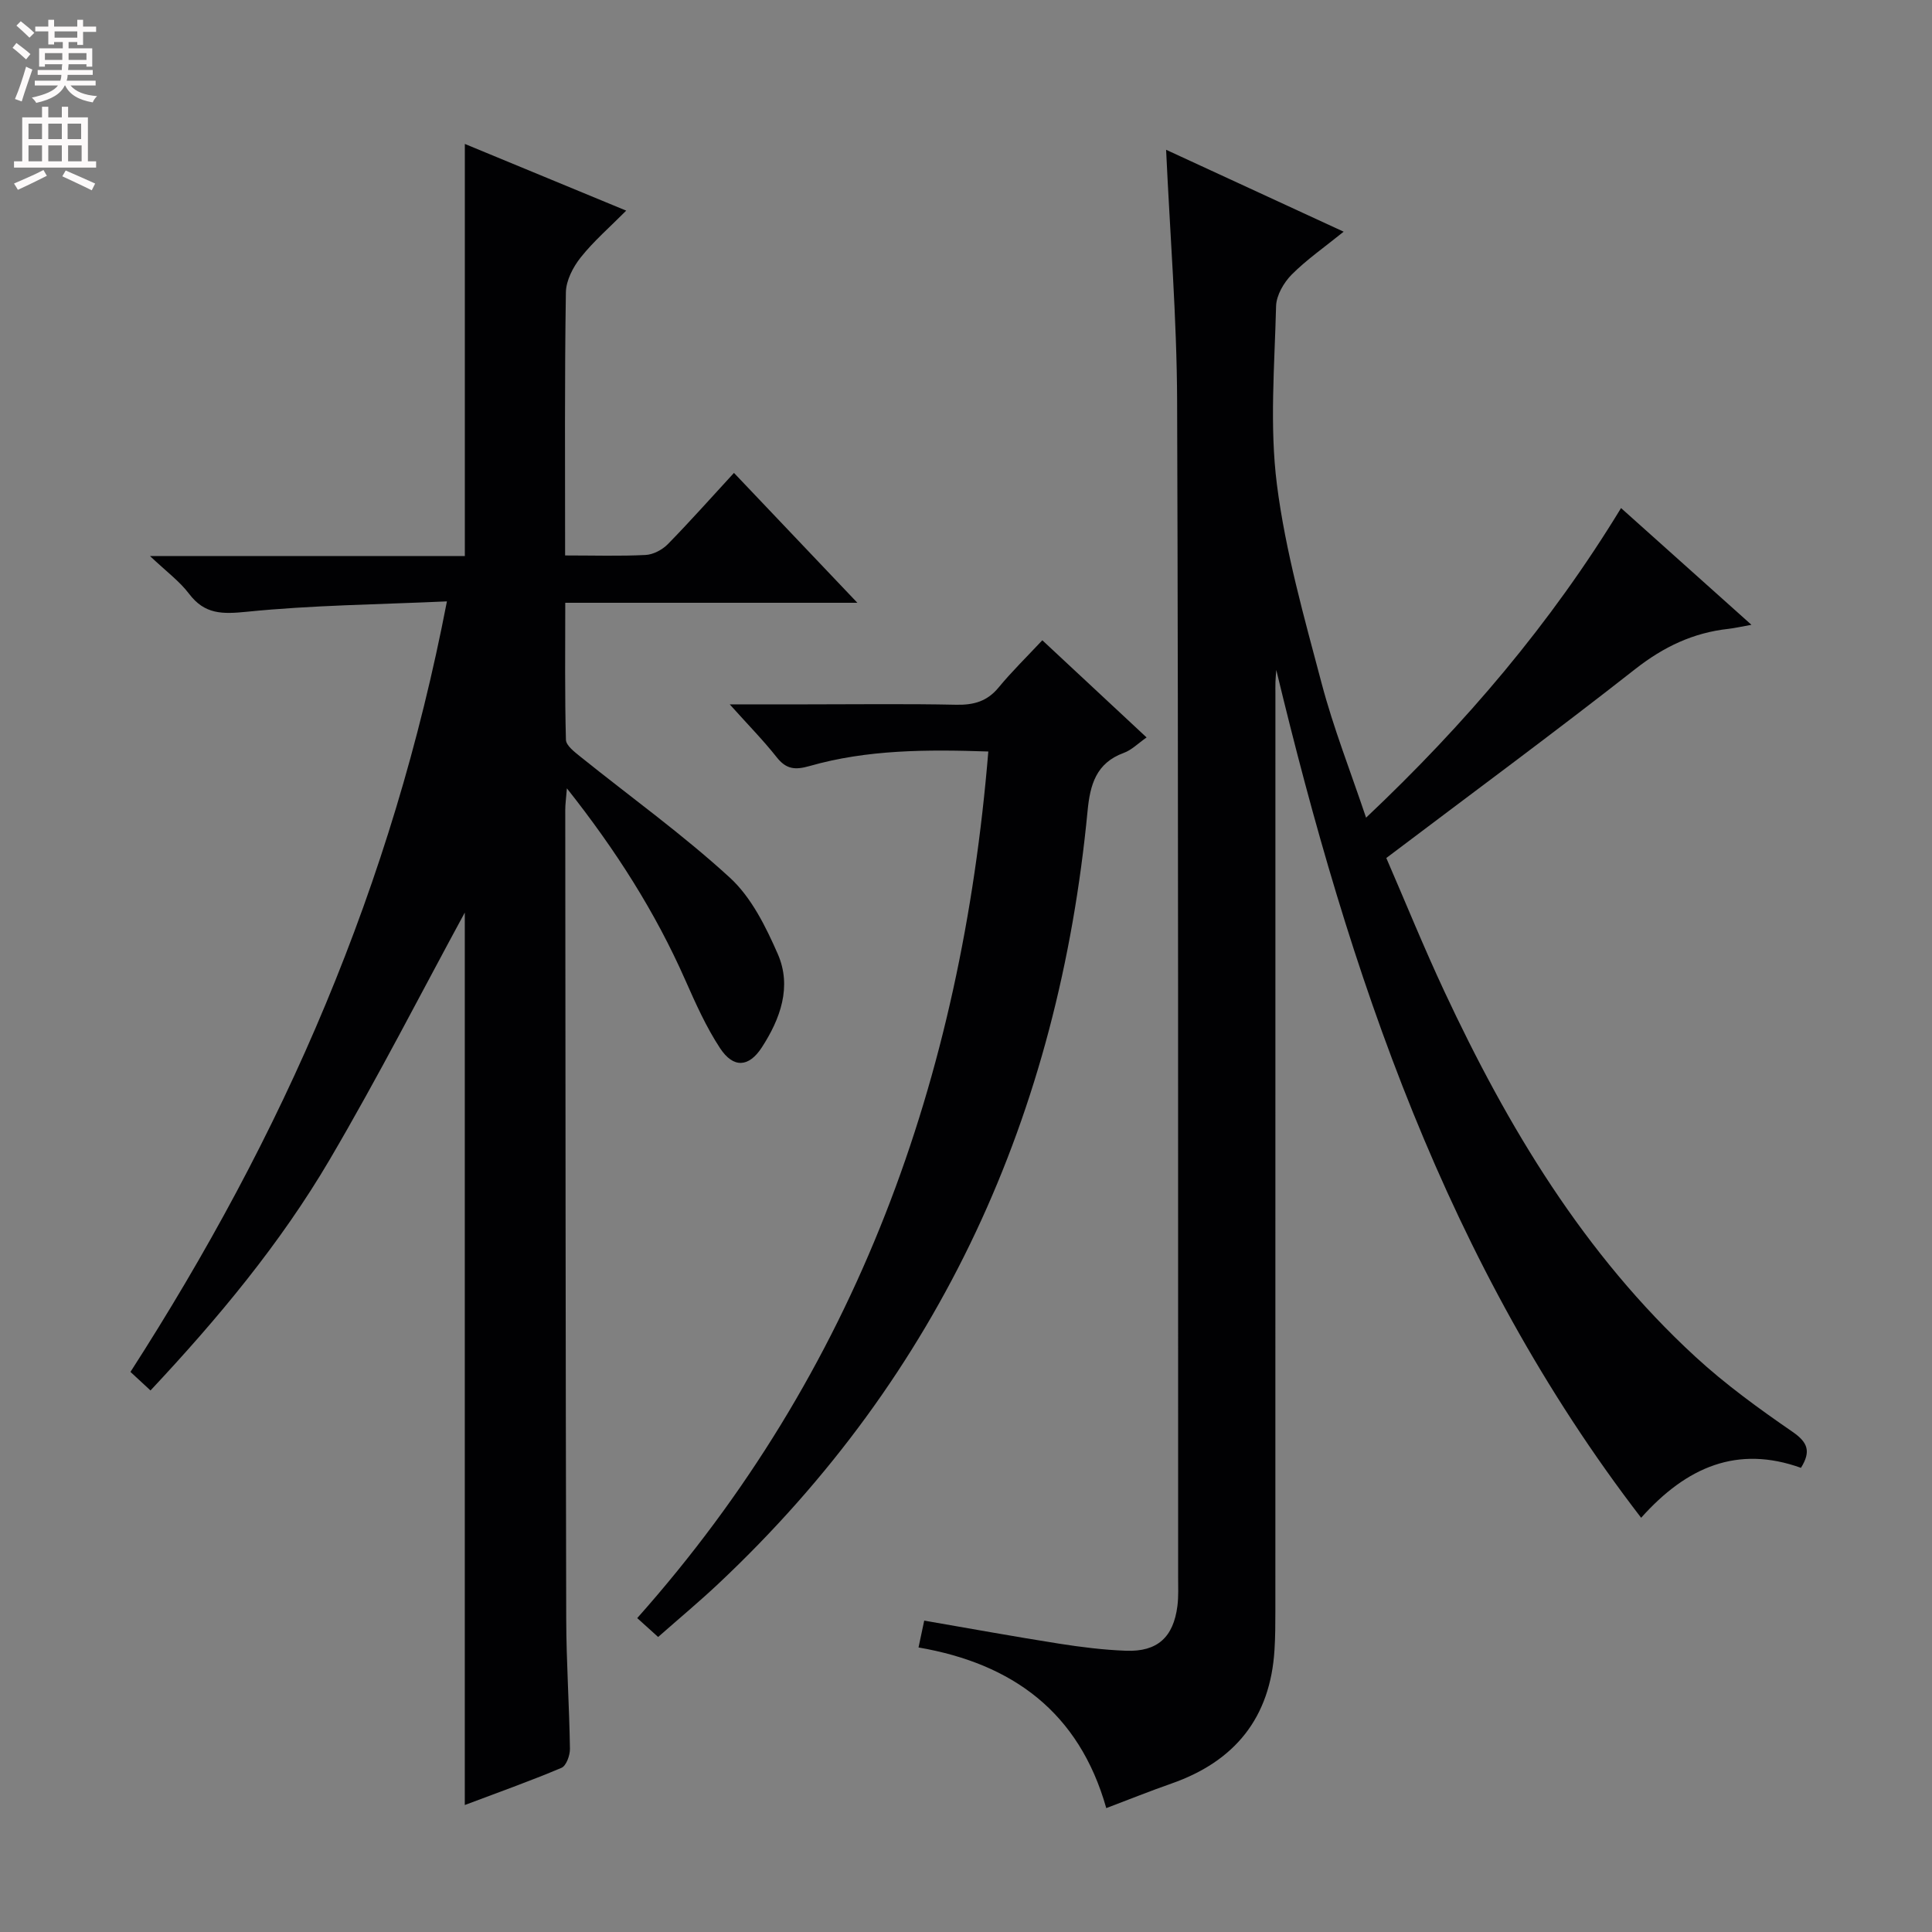 <svg enable-background="new 0 0 400 400" viewBox="0 0 400 400" xmlns="http://www.w3.org/2000/svg"><rect x="0" y="0" width="400" height="400" fill="#808080" stroke="none"/><g fill="#010103"><path d="m339.78 314.24c-40.33-52.44-60.43-112.74-75.54-175.54-.06.82-.14 1.64-.17 2.47s-.01 1.67-.01 2.5c0 63.31 0 126.62-.01 189.94 0 2.66-.01 5.33-.18 7.99-.86 14.04-8.2 23.07-21.35 27.67-4.35 1.52-8.62 3.24-13.48 5.08-5.63-19.9-19.46-29.92-38.87-33.26.42-1.98.75-3.53 1.18-5.56 9.39 1.62 18.64 3.31 27.92 4.77 4.59.72 9.23 1.3 13.86 1.47 6.49.24 9.81-2.79 10.64-9.26.25-1.97.15-3.99.15-5.99-.03-81.14.07-162.28-.21-243.42-.06-17.24-1.47-34.48-2.28-52.09 12.03 5.55 24.01 11.08 36.76 16.96-3.99 3.23-7.66 5.77-10.76 8.88-1.64 1.66-3.17 4.29-3.23 6.52-.31 12.32-1.37 24.81.17 36.94 1.77 13.9 5.66 27.57 9.26 41.17 2.44 9.24 5.97 18.19 9.2 27.81 20.58-19.44 38.2-40.14 52.79-64.1 8.87 7.94 17.55 15.71 27 24.17-2.33.42-3.56.7-4.79.84-7.27.8-13.4 3.72-19.24 8.3-16.75 13.15-33.9 25.78-51.57 39.14 3.99 9.2 7.77 18.53 12.03 27.64 13.12 28.08 28.91 54.41 51.96 75.62 6.22 5.72 13.14 10.74 20.11 15.54 3.21 2.21 3.84 4.08 1.75 7.46-13.12-4.71-23.65-.24-33.09 10.34z"/><path d="m117 115c6.04 0 11.36.17 16.67-.1 1.58-.08 3.44-1.07 4.58-2.22 4.53-4.62 8.83-9.47 13.71-14.77 8.44 8.89 16.65 17.52 25.55 26.89-20.48 0-40.14 0-60.48 0 0 9.85-.11 19.11.14 28.36.03 1.2 1.79 2.53 2.99 3.5 10.36 8.33 21.2 16.11 30.97 25.07 4.43 4.06 7.42 10.12 9.9 15.78 2.96 6.77.53 13.43-3.3 19.34-2.69 4.15-5.89 4.35-8.64.18-2.89-4.39-5.07-9.29-7.21-14.12-6.21-14.08-14.39-26.91-24.51-39.69-.16 2.05-.34 3.26-.34 4.47.04 55.82.07 111.64.2 167.46.02 8.98.64 17.95.77 26.93.02 1.34-.76 3.51-1.75 3.93-6.54 2.76-13.23 5.14-20.02 7.7 0-62.57 0-124.56 0-184.77-8.78 16.14-17.87 33.95-27.98 51.16-10.21 17.37-23.09 32.84-37.09 47.78-1.47-1.36-2.66-2.46-4.15-3.84 15.65-24.33 29.34-49.53 40.41-76.13 11.07-26.59 19.43-53.95 25.11-83.4-14.3.65-27.94.78-41.45 2.15-5.08.51-8.71.55-11.95-3.74-1.95-2.58-4.67-4.57-8.08-7.8h65.19c0-28.55 0-56.6 0-85.32 10.89 4.5 21.71 8.98 33.41 13.81-3.36 3.39-6.7 6.27-9.4 9.66-1.6 2-3.05 4.8-3.09 7.26-.28 17.94-.16 35.9-.16 54.47z"/><path d="m204.62 155.59c-12.82-.43-25.08-.4-37.01 3.01-3.02.86-4.84.67-6.81-1.83-2.74-3.47-5.86-6.64-9.72-10.94h15.93c10.33 0 20.66-.14 30.99.08 3.61.07 6.38-.7 8.74-3.56 2.74-3.32 5.83-6.34 9.06-9.79 7.51 7 14.41 13.43 21.59 20.12-1.75 1.22-3.1 2.61-4.73 3.2-5.73 2.1-6.97 6.59-7.49 12.02-6 62.62-30.25 116.56-76.43 159.99-3.98 3.74-8.18 7.24-12.48 11.03-1.51-1.37-2.71-2.44-4.33-3.91 45.48-51.13 67.13-111.75 72.69-179.42z"/></g><path d="m2.6 9.9.8-1c.9.7 1.9 1.4 2.9 2.3l-.9 1.1c-1.1-1-2-1.8-2.8-2.4zm.5 10.6c.9-2.1 1.6-4.3 2.3-6.7.4.2.8.4 1.3.6-.7 2.1-1.5 4.3-2.2 6.6zm.3-15.2.9-.9c1 .8 2 1.6 2.8 2.4l-1 1c-.9-.9-1.8-1.7-2.7-2.5zm12.6-1.2h1.2v1.4h2.7v1.1h-2.7v2.7h-1.2v-.6h-1.8v1.3h4.9v3.8h-1.2v-.5h-3.7c0 .4-.1.9-.1 1.2h5.1v1h-5.2c0 .5-.1.9-.2 1.2h6v1h-5.2c1.1 1.3 2.9 2 5.5 2.2-.4.4-.7.8-.9 1.3-2.9-.5-4.8-1.6-5.7-3.5h-.1c-.8 1.7-2.7 2.9-5.9 3.6-.2-.4-.6-.8-.9-1.1 2.8-.6 4.6-1.4 5.4-2.5h-4.8v-1h5.3c.1-.3.2-.7.2-1.2h-4.9v-1h5c0-.4 0-.8.1-1.2h-3.6v.5h-1.2v-3.8h4.9v-1.3h-1.8v.5h-1.2v-2.7h-2.7v-1h2.7v-1.4h1.2v1.4h4.8zm-6.7 8.3h3.6c0-.4 0-.9 0-1.4h-3.6zm1.9-4.6h4.8v-1.3h-4.7v1.3zm6.7 3.2h-3.7v1.4h3.7z" fill="#fcfafa"/><path d="m8.7 22.1h1.3v2.2h2.8v-2.2h1.3v2.2h4.1v9.1h1.7v1.3h-17v-1.3h1.7v-9.1h4.1zm.3 13.1.7 1.2c-1.8.9-3.8 1.9-6 2.9-.2-.4-.5-.8-.8-1.3 2.3-1 4.4-1.9 6.1-2.8zm-3.1-6.4h2.8v-3.2h-2.8zm0 4.6h2.8v-3.3h-2.8zm4.1-4.6h2.8v-3.2h-2.8zm0 4.6h2.8v-3.3h-2.8zm3.6 1.9c2.1.9 4.1 1.8 6.1 2.7l-.7 1.4c-2.2-1.1-4.2-2-6.1-2.9zm3.2-9.7h-2.8v3.2h2.8zm-2.7 7.8h2.8v-3.3h-2.8z" fill="#fcfafa"/></svg>